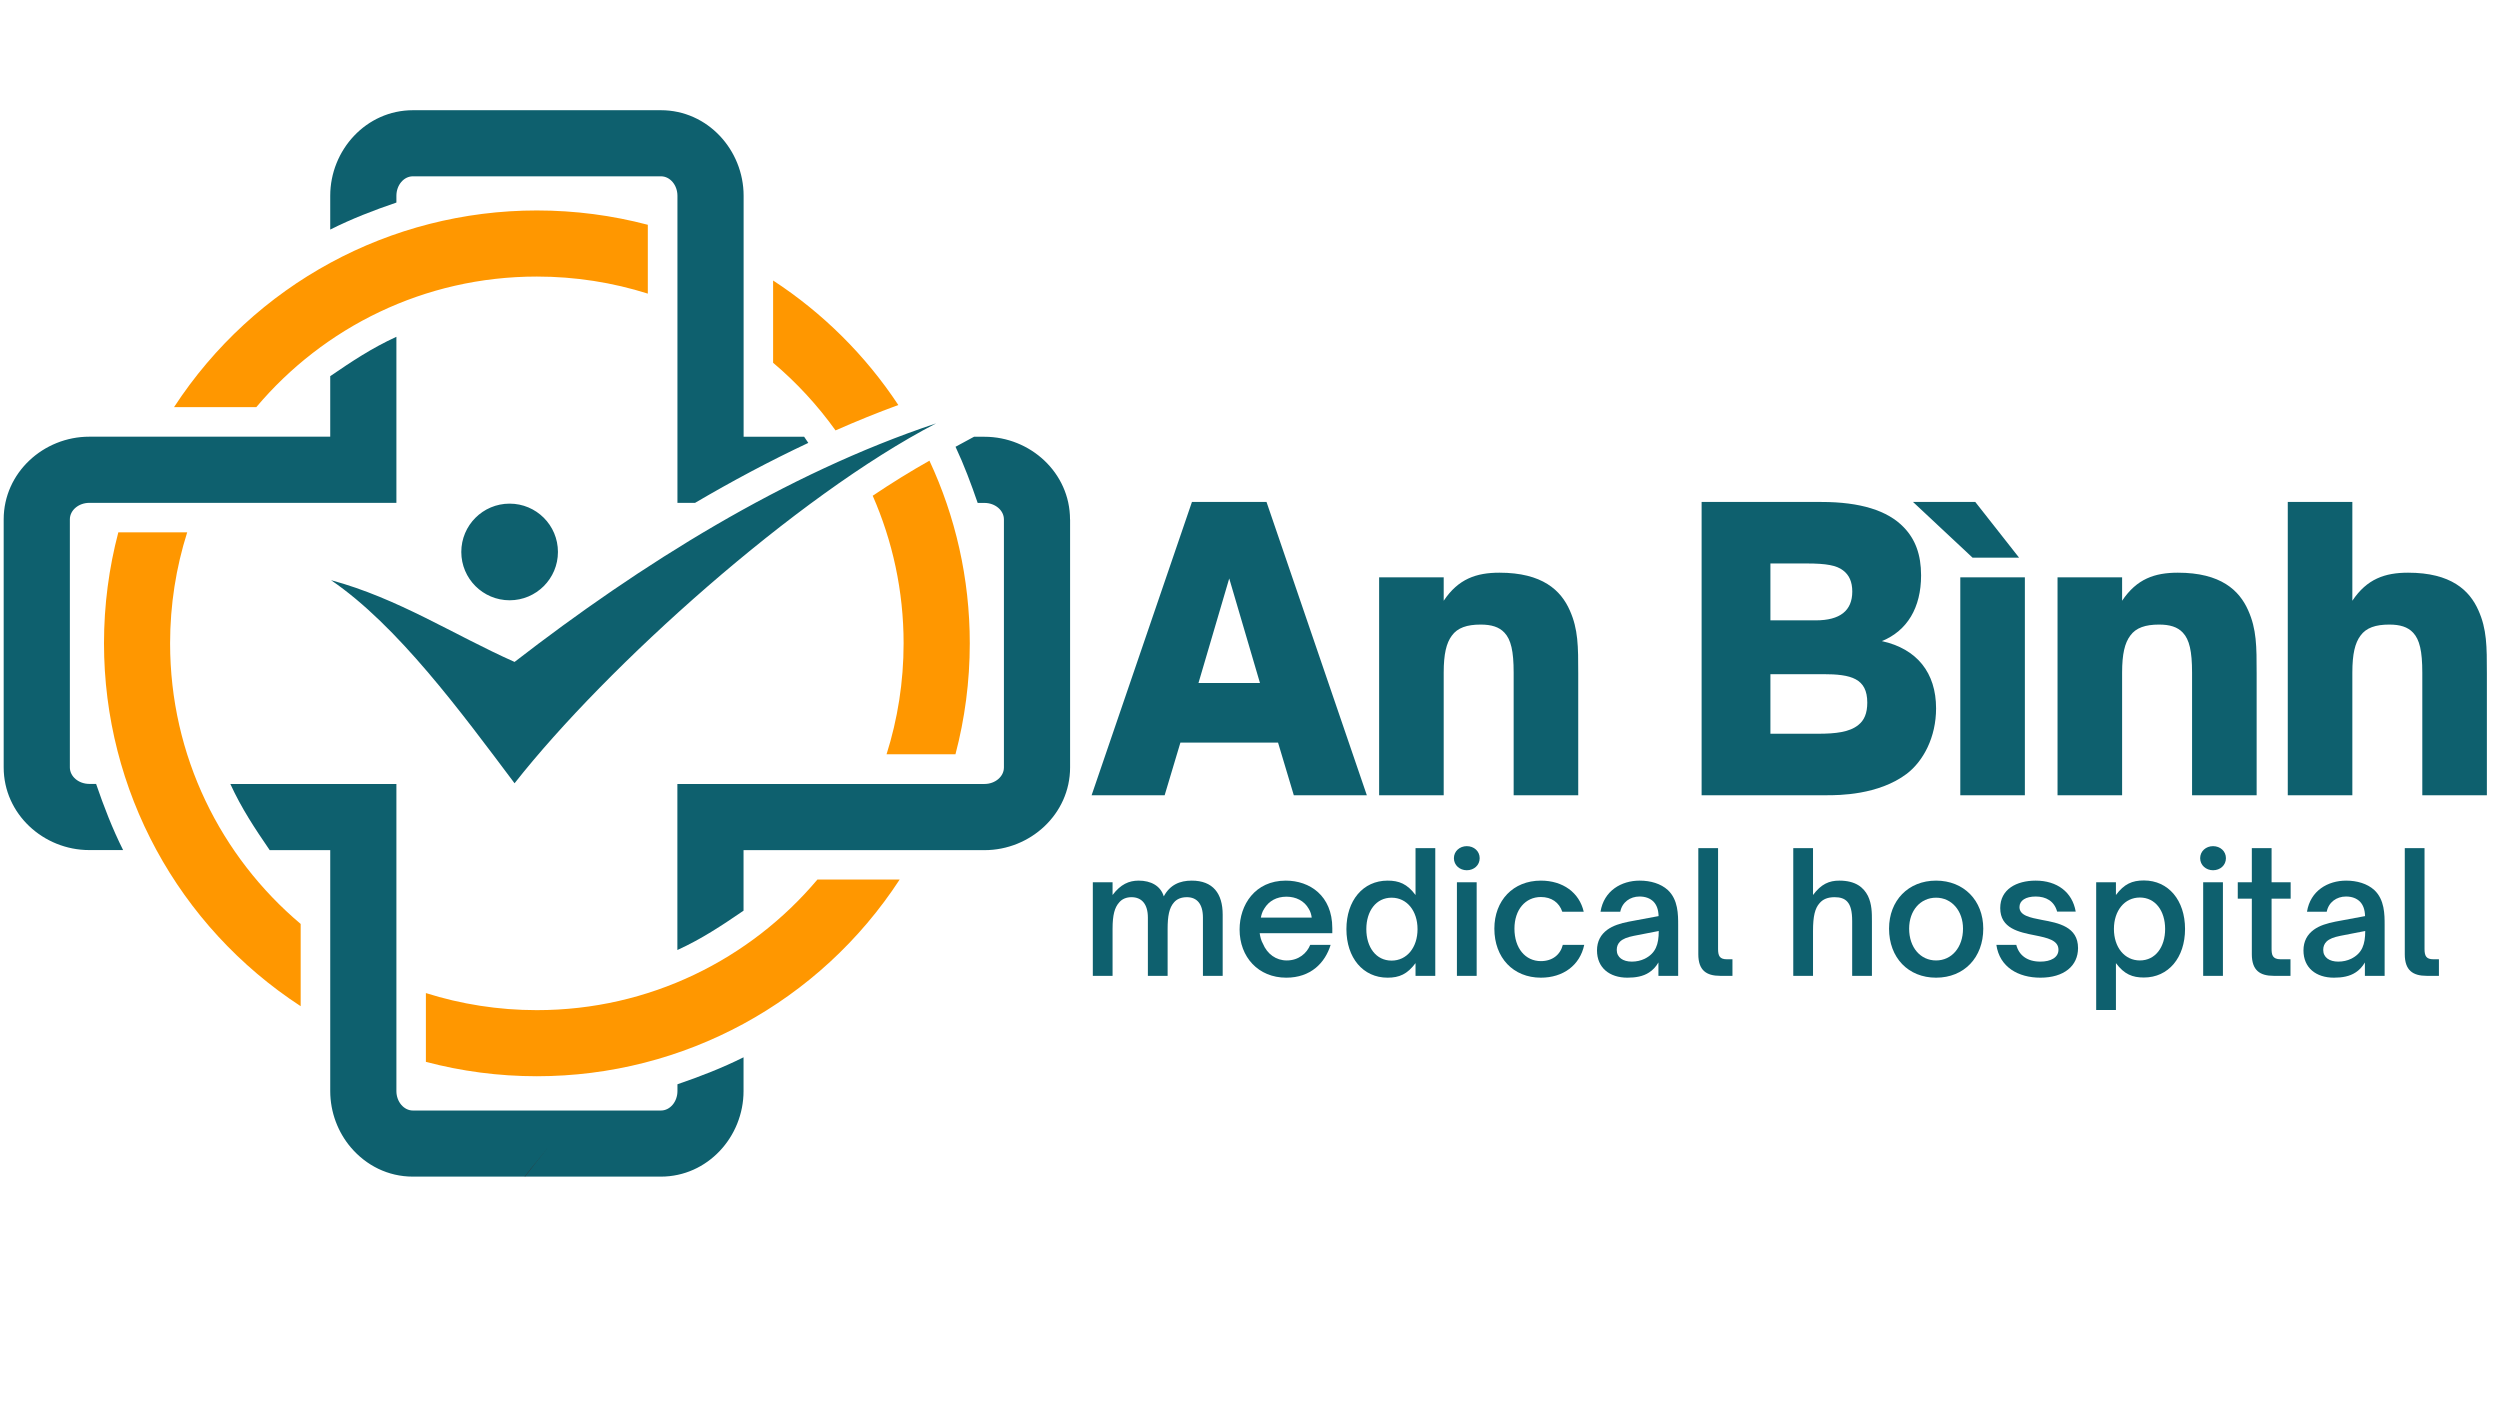<svg xmlns="http://www.w3.org/2000/svg" xmlns:xlink="http://www.w3.org/1999/xlink" width="1920" zoomAndPan="magnify" viewBox="0 0 1440 810" height="1080" preserveAspectRatio="xMidYMid meet" version="1.0"><defs><g/><clipPath id="d0cee5c8bf"><path d="M 2.121 63.484 L 616.371 63.484 L 616.371 677.734 L 2.121 677.734 Z M 2.121 63.484 " clip-rule="nonzero"/></clipPath><clipPath id="47c762c2cc"><path d="M 302 660 L 317 660 L 317 677.734 L 302 677.734 Z M 302 660 " clip-rule="nonzero"/></clipPath></defs><rect x="-144" width="1728" fill="#ffffff" y="-81" height="972" fill-opacity="1"/><rect x="-144" width="1728" fill="#ffffff" y="-81" height="972" fill-opacity="1"/><g clip-path="url(#d0cee5c8bf)"><path fill="#0e606e" d="M 400.285 289.645 L 390.207 289.645 L 390.207 112.77 C 390.207 106.594 385.941 101.555 380.699 101.555 L 237.836 101.555 C 232.594 101.555 228.328 106.594 228.328 112.77 L 228.328 116.672 C 215.121 121.18 202.77 125.934 190.211 132.234 L 190.211 112.77 C 190.215 86.402 210.938 63.484 237.836 63.484 L 380.699 63.484 C 407.602 63.484 428.324 86.402 428.324 112.77 L 428.324 251.574 L 463.188 251.574 L 465.582 255.109 C 443.277 265.59 421.535 277.211 400.285 289.688 Z M 70.875 489.641 L 51.41 489.641 C 25.082 489.641 2.121 468.922 2.121 442.02 L 2.121 299.156 C 2.121 272.254 25.082 251.535 51.41 251.535 L 190.211 251.535 L 190.211 216.668 C 202.809 208.055 214.227 200.457 228.328 193.996 L 228.328 289.645 L 51.453 289.645 C 45.277 289.645 40.238 293.914 40.238 299.156 L 40.238 442.02 C 40.238 447.262 45.273 451.531 51.453 451.531 L 55.352 451.531 C 59.82 464.574 64.738 477.293 70.914 489.645 Z M 428.281 608.984 L 428.281 628.445 C 428.281 654.816 407.559 677.734 380.66 677.734 L 237.793 677.734 C 223.492 677.734 210.895 671.273 202.078 660.91 C 194.762 652.297 190.215 640.797 190.215 628.445 L 190.215 489.684 L 155.352 489.684 C 146.734 477.086 139.137 465.668 132.676 451.57 L 228.328 451.57 L 228.328 628.445 C 228.328 634.621 232.633 639.66 237.836 639.66 L 380.699 639.66 C 385.941 639.66 390.211 634.621 390.211 628.445 L 390.211 624.543 C 403.254 620.074 415.973 615.16 428.324 608.98 Z M 539.211 243.852 C 458.676 285.582 349.371 383.754 296.387 451.164 C 265.59 410.164 228.977 360.266 190.66 334.18 C 229.465 344.664 261.16 365.59 296.387 381.273 C 368.754 325.281 452.051 272.906 539.211 243.852 Z M 293.543 290.094 C 308.902 290.094 321.375 302.527 321.375 317.926 C 321.375 333.285 308.902 345.762 293.543 345.762 C 278.184 345.762 265.707 333.289 265.707 317.926 C 265.711 302.566 278.145 290.094 293.543 290.094 Z M 616.371 299.195 L 616.371 442.062 C 616.371 468.961 593.414 489.684 567.086 489.684 L 428.281 489.684 L 428.281 524.547 C 415.688 533.16 404.266 540.758 390.168 547.219 L 390.168 451.57 L 567.043 451.57 C 573.219 451.57 578.258 447.305 578.258 442.062 L 578.258 299.195 C 578.258 293.953 573.219 289.688 567.043 289.688 L 563.145 289.688 C 559.324 278.594 555.383 268.031 550.383 257.344 L 561.031 251.574 L 567.043 251.574 C 593.414 251.574 616.332 272.297 616.332 299.195 Z M 616.371 299.195 " fill-opacity="1" fill-rule="nonzero"/></g><path fill="#ff9700" d="M 481.27 247.918 C 470.949 233.492 458.84 220.367 445.309 208.949 L 445.309 161.57 C 473.953 180.262 498.617 204.766 517.43 233.289 C 505.199 237.758 493.172 242.676 481.27 247.918 Z M 510.645 434.504 C 517.023 414.352 520.477 392.855 520.477 370.586 C 520.477 340.316 514.098 311.59 502.68 285.543 C 513.449 278.309 524.379 271.523 535.352 265.348 C 550.262 297.324 558.594 332.961 558.594 370.547 C 558.594 392.652 555.707 414.066 550.344 434.465 L 510.688 434.465 Z M 245.312 572.008 C 265.465 578.387 286.961 581.84 309.227 581.84 C 374.078 581.84 432.062 552.625 470.824 506.629 L 518.203 506.629 C 472.129 577.246 393.91 619.914 309.23 619.914 C 287.125 619.914 265.711 617.027 245.312 611.625 L 245.312 571.965 Z M 107.809 306.672 C 101.43 326.824 97.977 348.32 97.977 370.59 C 97.977 435.438 127.191 493.422 173.188 532.188 L 173.188 579.566 C 102.566 533.488 59.902 455.27 59.902 370.547 C 59.902 348.445 62.789 327.031 68.152 306.633 L 107.809 306.633 Z M 309.227 121.223 C 331.332 121.223 352.746 124.105 373.145 129.473 L 373.145 169.129 C 352.992 162.75 331.496 159.297 309.227 159.297 C 244.379 159.297 186.395 188.512 147.629 234.508 L 100.25 234.508 C 146.41 163.766 224.75 121.223 309.27 121.223 Z M 309.227 121.223 " fill-opacity="1" fill-rule="nonzero"/><g clip-path="url(#47c762c2cc)"><path fill="#333333" d="M 302.23 677.621 L 302.238 677.621 L 302.387 677.734 C 306.883 671.895 311.566 666.07 316.266 660.246 C 311.594 666.039 306.711 671.816 302.23 677.621 Z M 302.23 677.621 " fill-opacity="1" fill-rule="nonzero"/></g><g fill="#0e606e" fill-opacity="1"><g transform="translate(628.331, 458.058)"><g><path d="M 42.508 0 L 51.586 -30.332 L 107.82 -30.332 L 116.898 0 L 158.961 0 L 101.18 -168.926 L 58.227 -168.926 L 0.441 0 Z M 79.703 -124.867 L 97.414 -64.648 L 61.992 -64.648 Z M 79.703 -124.867 "/></g></g></g><g fill="#0e606e" fill-opacity="1"><g transform="translate(782.201, 458.058)"><g><path d="M 49.371 0 L 49.371 -70.625 C 49.371 -81.473 50.922 -87.672 54.02 -91.879 C 57.34 -96.527 62.875 -98.301 70.625 -98.301 C 76.824 -98.301 81.254 -96.973 84.352 -93.652 C 88.117 -89.664 89.664 -83.023 89.664 -70.625 L 89.664 0 L 126.859 0 L 126.859 -70.184 C 126.859 -85.68 126.859 -95.645 121.988 -106.492 C 116.898 -118.004 106.27 -128.188 81.473 -128.188 C 68.191 -128.188 57.785 -124.645 49.371 -112.027 L 49.371 -125.531 L 12.176 -125.531 L 12.176 0 Z M 49.371 0 "/></g></g></g><g fill="#0e606e" fill-opacity="1"><g transform="translate(914.817, 458.058)"><g/></g></g><g fill="#0e606e" fill-opacity="1"><g transform="translate(966.845, 458.058)"><g><path d="M 85.457 0 C 92.102 0 115.125 0 131.508 -12.398 C 141.027 -19.703 148.336 -33.43 148.336 -50.035 C 148.336 -70.625 137.266 -84.352 117.117 -88.781 C 131.73 -94.758 139.699 -108.043 139.699 -126.637 C 139.699 -138.594 136.379 -147.449 129.738 -154.312 C 120.438 -164.055 104.5 -168.926 82.359 -168.926 L 13.285 -168.926 L 13.285 0 Z M 52.914 -133.5 L 73.727 -133.5 C 85.238 -133.5 90.992 -132.395 94.758 -129.516 C 98.301 -126.859 100.07 -122.875 100.07 -117.34 C 100.07 -106.27 92.984 -100.734 79.039 -100.734 L 52.914 -100.734 Z M 52.914 -69.738 L 83.246 -69.738 C 99.406 -69.738 108.707 -67.305 108.707 -53.355 C 108.707 -47.156 106.934 -43.172 103.613 -40.516 C 98.52 -36.309 90.328 -35.422 80.367 -35.422 L 52.914 -35.422 Z M 52.914 -69.738 "/></g></g></g><g fill="#0e606e" fill-opacity="1"><g transform="translate(1116.952, 458.058)"><g><path d="M 20.812 -168.926 L -15.055 -168.926 L 19.262 -136.824 L 46.051 -136.824 Z M 49.371 0 L 49.371 -125.531 L 12.176 -125.531 L 12.176 0 Z M 49.371 0 "/></g></g></g><g fill="#0e606e" fill-opacity="1"><g transform="translate(1172.965, 458.058)"><g><path d="M 49.371 0 L 49.371 -70.625 C 49.371 -81.473 50.922 -87.672 54.02 -91.879 C 57.34 -96.527 62.875 -98.301 70.625 -98.301 C 76.824 -98.301 81.254 -96.973 84.352 -93.652 C 88.117 -89.664 89.664 -83.023 89.664 -70.625 L 89.664 0 L 126.859 0 L 126.859 -70.184 C 126.859 -85.68 126.859 -95.645 121.988 -106.492 C 116.898 -118.004 106.27 -128.188 81.473 -128.188 C 68.191 -128.188 57.785 -124.645 49.371 -112.027 L 49.371 -125.531 L 12.176 -125.531 L 12.176 0 Z M 49.371 0 "/></g></g></g><g fill="#0e606e" fill-opacity="1"><g transform="translate(1305.581, 458.058)"><g><path d="M 49.371 0 L 49.371 -70.625 C 49.371 -81.473 50.922 -87.672 54.02 -91.879 C 57.34 -96.527 62.875 -98.301 70.625 -98.301 C 76.824 -98.301 81.254 -96.973 84.352 -93.652 C 88.117 -89.664 89.664 -83.023 89.664 -70.625 L 89.664 0 L 126.859 0 L 126.859 -70.184 C 126.859 -85.68 126.859 -95.645 121.988 -106.492 C 116.898 -118.004 106.27 -128.188 81.473 -128.188 C 68.191 -128.188 57.785 -124.645 49.371 -112.027 L 49.371 -168.926 L 12.176 -168.926 L 12.176 0 Z M 49.371 0 "/></g></g></g><g fill="#0e606e" fill-opacity="1"><g transform="translate(623.198, 562.085)"><g><path d="M 17.641 0 L 17.641 -27.086 C 17.641 -35.184 18.895 -39.426 21.398 -42.219 C 23.039 -44.242 25.543 -45.305 28.531 -45.305 C 34.41 -45.305 37.98 -41.352 37.98 -33.543 L 37.98 0 L 49.352 0 L 49.352 -27.086 C 49.352 -34.316 50.219 -39.23 53.113 -42.414 C 54.75 -44.242 57.16 -45.305 60.438 -45.305 C 66.223 -45.305 69.691 -41.449 69.691 -33.543 L 69.691 0 L 81.066 0 L 81.066 -35.281 C 81.066 -47.426 75.477 -54.848 63.234 -54.848 C 56.391 -54.848 50.703 -52.438 47.137 -45.785 C 45.305 -51.859 39.715 -54.848 32.676 -54.848 C 27.086 -54.848 22.266 -52.727 17.641 -46.559 L 17.641 -53.883 L 6.266 -53.883 L 6.266 0 Z M 17.641 0 "/></g></g></g><g fill="#0e606e" fill-opacity="1"><g transform="translate(709.956, 562.085)"><g><path d="M 30.941 1.059 C 45.113 1.059 53.305 -7.52 56.484 -17.832 L 44.727 -17.832 C 42.797 -13.012 38.074 -8.867 31.23 -8.867 C 25.062 -8.867 19.953 -12.531 17.445 -18.605 C 16.484 -20.242 15.906 -22.555 15.617 -24.578 L 57.449 -24.578 L 57.449 -27.473 C 57.449 -46.172 44.438 -54.848 30.652 -54.848 C 12.918 -54.848 4.047 -40.871 4.047 -26.699 C 4.047 -10.797 14.844 1.059 30.941 1.059 Z M 16.289 -33.543 C 16.578 -34.992 17.062 -36.918 18.219 -38.652 C 20.918 -43.184 25.449 -45.594 31.039 -45.594 C 36.438 -45.594 41.258 -43.281 43.859 -38.652 C 44.918 -37.016 45.402 -35.086 45.594 -33.543 Z M 16.289 -33.543 "/></g></g></g><g fill="#0e606e" fill-opacity="1"><g transform="translate(771.293, 562.085)"><g><path d="M 27.953 1.059 C 34.703 1.059 39.328 -0.965 44.051 -7.324 L 44.051 0 L 55.426 0 L 55.426 -73.547 L 44.051 -73.547 L 44.051 -46.559 C 39.23 -53.016 34.508 -54.848 27.953 -54.848 C 13.785 -54.848 4.242 -43.375 4.242 -26.895 C 4.242 -10.41 13.785 1.059 27.953 1.059 Z M 30.266 -8.773 C 21.301 -8.773 15.711 -16.484 15.711 -26.895 C 15.711 -37.305 21.301 -45.016 30.266 -45.016 C 39.039 -45.016 45.207 -37.496 45.207 -26.895 C 45.207 -16.289 39.039 -8.773 30.266 -8.773 Z M 30.266 -8.773 "/></g></g></g><g fill="#0e606e" fill-opacity="1"><g transform="translate(832.919, 562.085)"><g><path d="M 11.953 -60.824 C 16.098 -60.824 19.375 -63.715 19.375 -67.766 C 19.375 -71.812 16.098 -74.703 11.953 -74.703 C 7.902 -74.703 4.531 -71.812 4.531 -67.766 C 4.531 -63.715 7.902 -60.824 11.953 -60.824 Z M 17.641 0 L 17.641 -53.883 L 6.266 -53.883 L 6.266 0 Z M 17.641 0 "/></g></g></g><g fill="#0e606e" fill-opacity="1"><g transform="translate(856.703, 562.085)"><g><path d="M 30.844 1.059 C 43.57 1.059 53.305 -5.977 55.812 -17.832 L 43.473 -17.832 C 42.027 -12.145 37.496 -8.484 30.844 -8.484 C 21.883 -8.484 15.617 -15.906 15.617 -27.184 C 15.617 -38.074 21.883 -45.402 30.844 -45.402 C 36.918 -45.402 41.352 -42.316 43.184 -36.918 L 55.523 -36.918 C 53.016 -47.906 43.57 -54.848 30.844 -54.848 C 14.844 -54.848 4.047 -43.375 4.047 -27.184 C 4.047 -10.41 14.941 1.059 30.844 1.059 Z M 30.844 1.059 "/></g></g></g><g fill="#0e606e" fill-opacity="1"><g transform="translate(915.826, 562.085)"><g><path d="M 21.594 1.059 C 26.41 1.059 30.652 0.289 34.027 -1.93 C 36.148 -3.277 37.98 -5.207 39.426 -7.711 L 39.426 0 L 50.797 0 L 50.797 -29.207 C 50.797 -35.375 50.797 -43.859 44.824 -49.449 C 40.773 -53.113 34.895 -54.848 28.629 -54.848 C 18.121 -54.848 8 -49.062 6.074 -36.918 L 17.445 -36.918 C 18.508 -42.414 23.133 -45.691 28.531 -45.691 C 32.004 -45.691 34.703 -44.629 36.629 -42.703 C 38.461 -40.773 39.426 -38.074 39.52 -34.41 L 22.461 -31.23 C 17.543 -30.266 13.207 -28.918 9.93 -26.508 C 6.266 -23.809 4.047 -19.953 4.047 -14.652 C 4.047 -4.625 11.277 1.059 21.594 1.059 Z M 24.098 -8.191 C 18.988 -8.191 15.422 -10.602 15.422 -14.941 C 15.422 -16.965 16.098 -18.508 17.352 -19.762 C 18.988 -21.301 21.398 -22.266 25.254 -23.039 L 39.617 -25.832 C 39.617 -18.121 37.883 -13.012 31.52 -9.832 C 29.305 -8.773 26.797 -8.191 24.098 -8.191 Z M 24.098 -8.191 "/></g></g></g><g fill="#0e606e" fill-opacity="1"><g transform="translate(972.252, 562.085)"><g><path d="M 25.641 0 L 25.641 -9.543 L 22.461 -9.543 C 18.41 -9.543 17.352 -11.375 17.352 -15.422 L 17.352 -73.547 L 5.977 -73.547 L 5.977 -12.434 C 5.977 -3.18 10.602 0 18.605 0 Z M 25.641 0 "/></g></g></g><g fill="#0e606e" fill-opacity="1"><g transform="translate(1000.465, 562.085)"><g/></g></g><g fill="#0e606e" fill-opacity="1"><g transform="translate(1026.656, 562.085)"><g><path d="M 17.641 0 L 17.641 -25.93 C 17.641 -34.41 18.797 -38.941 21.398 -41.836 C 23.328 -44.148 26.121 -45.305 30.074 -45.305 C 33.352 -45.305 35.762 -44.535 37.398 -42.703 C 39.328 -40.582 40.195 -37.109 40.195 -31.52 L 40.195 0 L 51.57 0 L 51.57 -31.52 C 51.57 -36.242 51.57 -41.258 49.258 -46.074 C 46.75 -50.992 42.125 -54.848 32.773 -54.848 C 26.988 -54.848 22.363 -52.918 17.641 -46.559 L 17.641 -73.547 L 6.266 -73.547 L 6.266 0 Z M 17.641 0 "/></g></g></g><g fill="#0e606e" fill-opacity="1"><g transform="translate(1084.046, 562.085)"><g><path d="M 31.133 1.059 C 47.328 1.059 58.316 -10.602 58.316 -27.184 C 58.316 -43.375 47.137 -54.848 31.133 -54.848 C 15.133 -54.848 4.047 -43.375 4.047 -27.184 C 4.047 -10.41 15.133 1.059 31.133 1.059 Z M 31.133 -8.867 C 22.172 -8.867 15.617 -16.289 15.617 -27.184 C 15.617 -37.594 22.074 -45.016 31.133 -45.016 C 40.195 -45.016 46.652 -37.398 46.652 -27.184 C 46.652 -16.484 40.195 -8.867 31.133 -8.867 Z M 31.133 -8.867 "/></g></g></g><g fill="#0e606e" fill-opacity="1"><g transform="translate(1146.346, 562.085)"><g><path d="M 28.918 1.059 C 42.605 1.059 50.605 -5.785 50.605 -16 C 50.605 -28.242 39.426 -30.461 29.883 -32.195 C 22.941 -33.543 16.867 -34.703 16.867 -39.617 C 16.867 -43.375 20.434 -45.691 26.219 -45.691 C 32.098 -45.691 36.918 -43.086 38.559 -37.016 L 49.258 -37.016 C 47.328 -48.293 38.461 -54.848 26.219 -54.848 C 15.133 -54.848 5.785 -49.836 5.785 -39.039 C 5.785 -27.277 16.578 -25.16 25.832 -23.328 C 32.965 -21.883 39.328 -20.531 39.328 -15.039 C 39.328 -10.602 34.992 -8.191 28.918 -8.191 C 21.398 -8.191 16.578 -11.762 15.039 -17.832 L 3.566 -17.832 C 5.398 -5.012 16.195 1.059 28.918 1.059 Z M 28.918 1.059 "/></g></g></g><g fill="#0e606e" fill-opacity="1"><g transform="translate(1201.135, 562.085)"><g><path d="M 33.738 -54.945 C 26.988 -54.945 22.363 -52.918 17.641 -46.559 L 17.641 -53.883 L 6.266 -53.883 L 6.266 19.664 L 17.641 19.664 L 17.641 -7.324 C 22.461 -0.867 27.184 0.965 33.738 0.965 C 47.906 0.965 57.449 -10.508 57.449 -26.988 C 57.449 -43.473 47.906 -54.945 33.738 -54.945 Z M 31.426 -45.113 C 40.387 -45.113 45.98 -37.398 45.98 -26.988 C 45.98 -16.578 40.387 -8.867 31.426 -8.867 C 22.652 -8.867 16.484 -16.387 16.484 -26.988 C 16.484 -37.594 22.652 -45.113 31.426 -45.113 Z M 31.426 -45.113 "/></g></g></g><g fill="#0e606e" fill-opacity="1"><g transform="translate(1262.761, 562.085)"><g><path d="M 11.953 -60.824 C 16.098 -60.824 19.375 -63.715 19.375 -67.766 C 19.375 -71.812 16.098 -74.703 11.953 -74.703 C 7.902 -74.703 4.531 -71.812 4.531 -67.766 C 4.531 -63.715 7.902 -60.824 11.953 -60.824 Z M 17.641 0 L 17.641 -53.883 L 6.266 -53.883 L 6.266 0 Z M 17.641 0 "/></g></g></g><g fill="#0e606e" fill-opacity="1"><g transform="translate(1286.545, 562.085)"><g><path d="M 32.773 0 L 32.773 -9.543 L 27.086 -9.543 C 22.363 -9.543 21.883 -12.145 21.883 -15.617 L 21.883 -44.438 L 32.871 -44.438 L 32.871 -53.883 L 21.883 -53.883 L 21.883 -73.547 L 10.508 -73.547 L 10.508 -53.883 L 2.41 -53.883 L 2.41 -44.438 L 10.508 -44.438 L 10.508 -12.434 C 10.508 -3.18 15.133 0 23.133 0 Z M 32.773 0 "/></g></g></g><g fill="#0e606e" fill-opacity="1"><g transform="translate(1322.751, 562.085)"><g><path d="M 21.594 1.059 C 26.41 1.059 30.652 0.289 34.027 -1.93 C 36.148 -3.277 37.98 -5.207 39.426 -7.711 L 39.426 0 L 50.797 0 L 50.797 -29.207 C 50.797 -35.375 50.797 -43.859 44.824 -49.449 C 40.773 -53.113 34.895 -54.848 28.629 -54.848 C 18.121 -54.848 8 -49.062 6.074 -36.918 L 17.445 -36.918 C 18.508 -42.414 23.133 -45.691 28.531 -45.691 C 32.004 -45.691 34.703 -44.629 36.629 -42.703 C 38.461 -40.773 39.426 -38.074 39.52 -34.41 L 22.461 -31.23 C 17.543 -30.266 13.207 -28.918 9.93 -26.508 C 6.266 -23.809 4.047 -19.953 4.047 -14.652 C 4.047 -4.625 11.277 1.059 21.594 1.059 Z M 24.098 -8.191 C 18.988 -8.191 15.422 -10.602 15.422 -14.941 C 15.422 -16.965 16.098 -18.508 17.352 -19.762 C 18.988 -21.301 21.398 -22.266 25.254 -23.039 L 39.617 -25.832 C 39.617 -18.121 37.883 -13.012 31.52 -9.832 C 29.305 -8.773 26.797 -8.191 24.098 -8.191 Z M 24.098 -8.191 "/></g></g></g><g fill="#0e606e" fill-opacity="1"><g transform="translate(1379.177, 562.085)"><g><path d="M 25.641 0 L 25.641 -9.543 L 22.461 -9.543 C 18.41 -9.543 17.352 -11.375 17.352 -15.422 L 17.352 -73.547 L 5.977 -73.547 L 5.977 -12.434 C 5.977 -3.18 10.602 0 18.605 0 Z M 25.641 0 "/></g></g></g></svg>